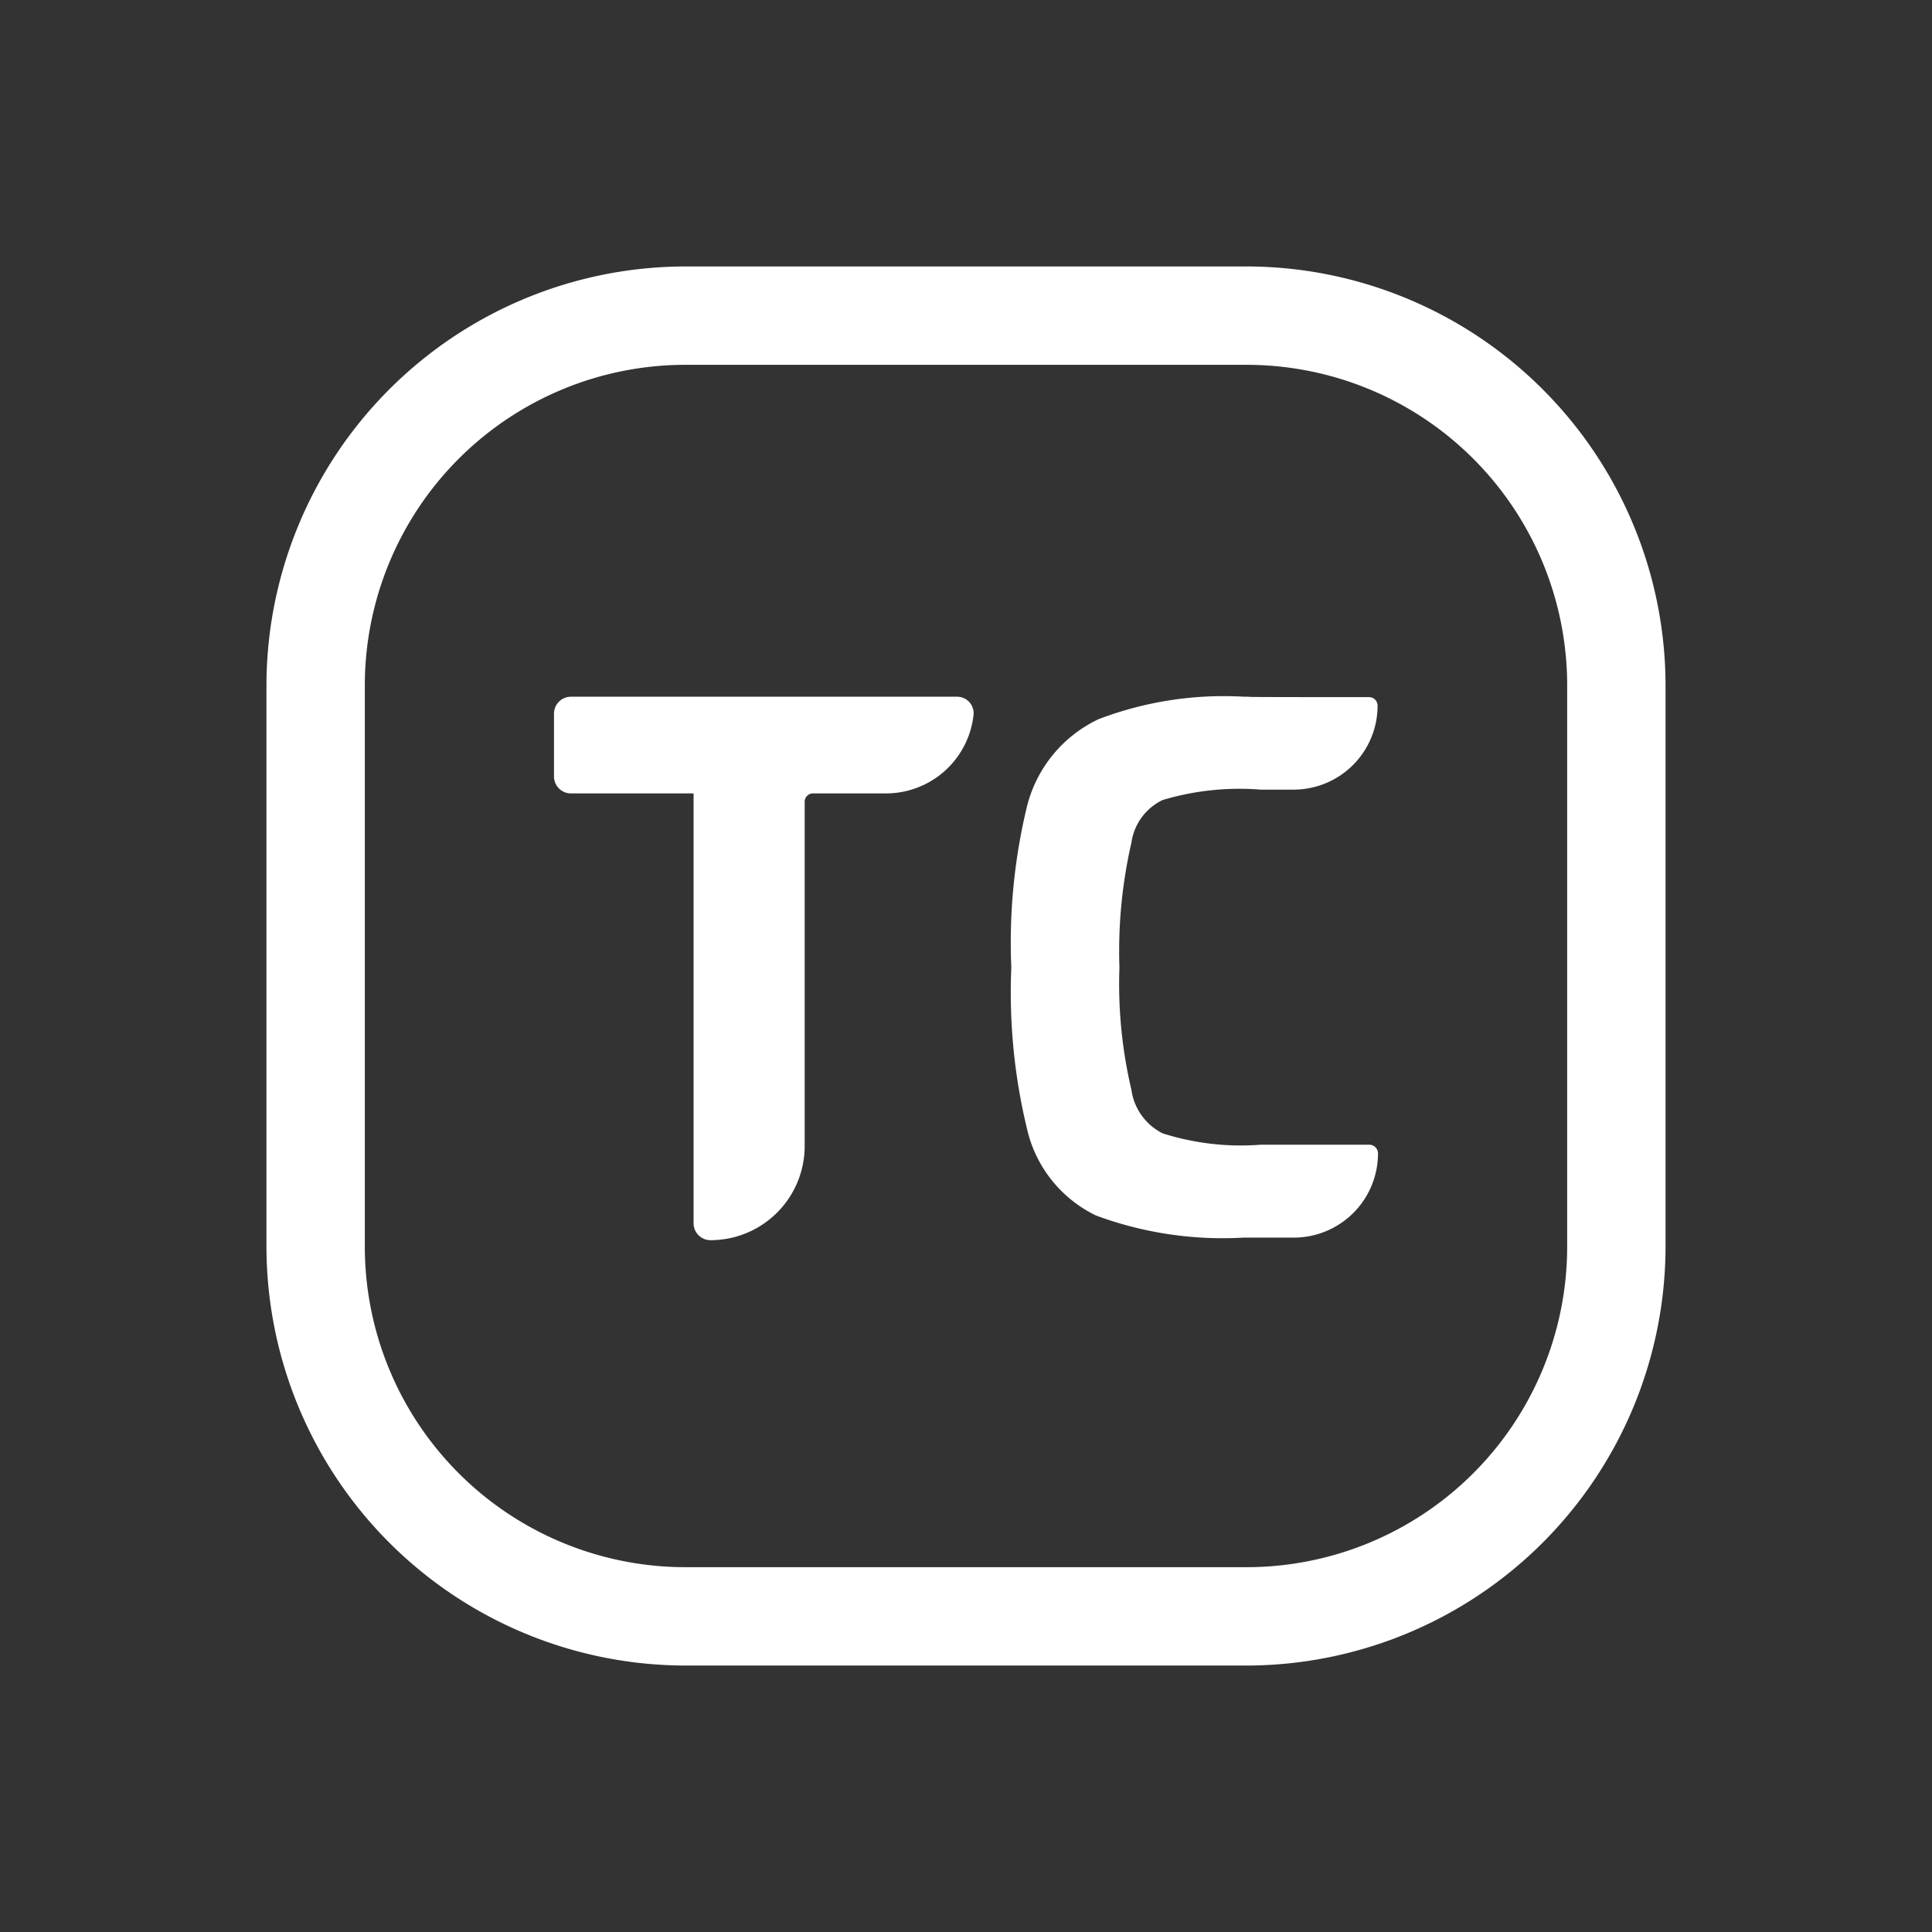 <svg id="Camada_1" data-name="Camada 1" xmlns="http://www.w3.org/2000/svg" viewBox="0 0 24 24"><rect x="0" y="0" width="24" height="24" fill="#333333" stroke="none"/><defs><style>.cls-1{fill:#8cabc8;}.cls-2{fill:#fff;}</style></defs><title>tc-blue-white</title><rect class="cls-1" x="3.921" y="3.921"   rx="4.594"/><path class="cls-2" d="M15.485,4.532a3.983,3.983,0,0,1,3.983,3.983v6.97a3.983,3.983,0,0,1-3.983,3.983H8.515a3.983,3.983,0,0,1-3.983-3.983V8.515A3.983,3.983,0,0,1,8.515,4.532h6.97m0-1.222H8.515A5.211,5.211,0,0,0,3.31,8.515v6.97A5.211,5.211,0,0,0,8.515,20.69h6.97A5.211,5.211,0,0,0,20.69,15.485V8.515A5.211,5.211,0,0,0,15.485,3.31Z"/><path class="cls-2" d="M12.757,14.019a1.587,1.587,0,0,0,.857,1.08,4.527,4.527,0,0,0,1.836.275h.622a1.046,1.046,0,0,0,1.046-1.046h0a.108.108,0,0,0-.108-.108H15.661a3.206,3.206,0,0,1-1.218-.141.714.714,0,0,1-.388-.54,5.736,5.736,0,0,1-.149-1.521,6.024,6.024,0,0,1,.149-1.551.694.694,0,0,1,.388-.529,3.339,3.339,0,0,1,1.218-.129h.408A1.044,1.044,0,0,0,17.113,8.766h0a.106.106,0,0,0-.106-.106l-.126-0c-1.893,0-1.172-.005-1.424-.005a4.367,4.367,0,0,0-1.808.278,1.635,1.635,0,0,0-.89,1.079,7.177,7.177,0,0,0-.196,2.006A7.203,7.203,0,0,0,12.757,14.019Z"/><path class="cls-2" d="M11.885,8.655H7.092a.21.21,0,0,0-.21.21v.781a.21.21,0,0,0,.21.21H8.616v5.34a.21.21,0,0,0,.21.21h0a1.17,1.17,0,0,0,1.17-1.17V9.959a.103.103,0,0,1,.103-.103h.907A1.094,1.094,0,0,0,12.094,8.878.205.205,0,0,0,11.885,8.655Z"/></svg>